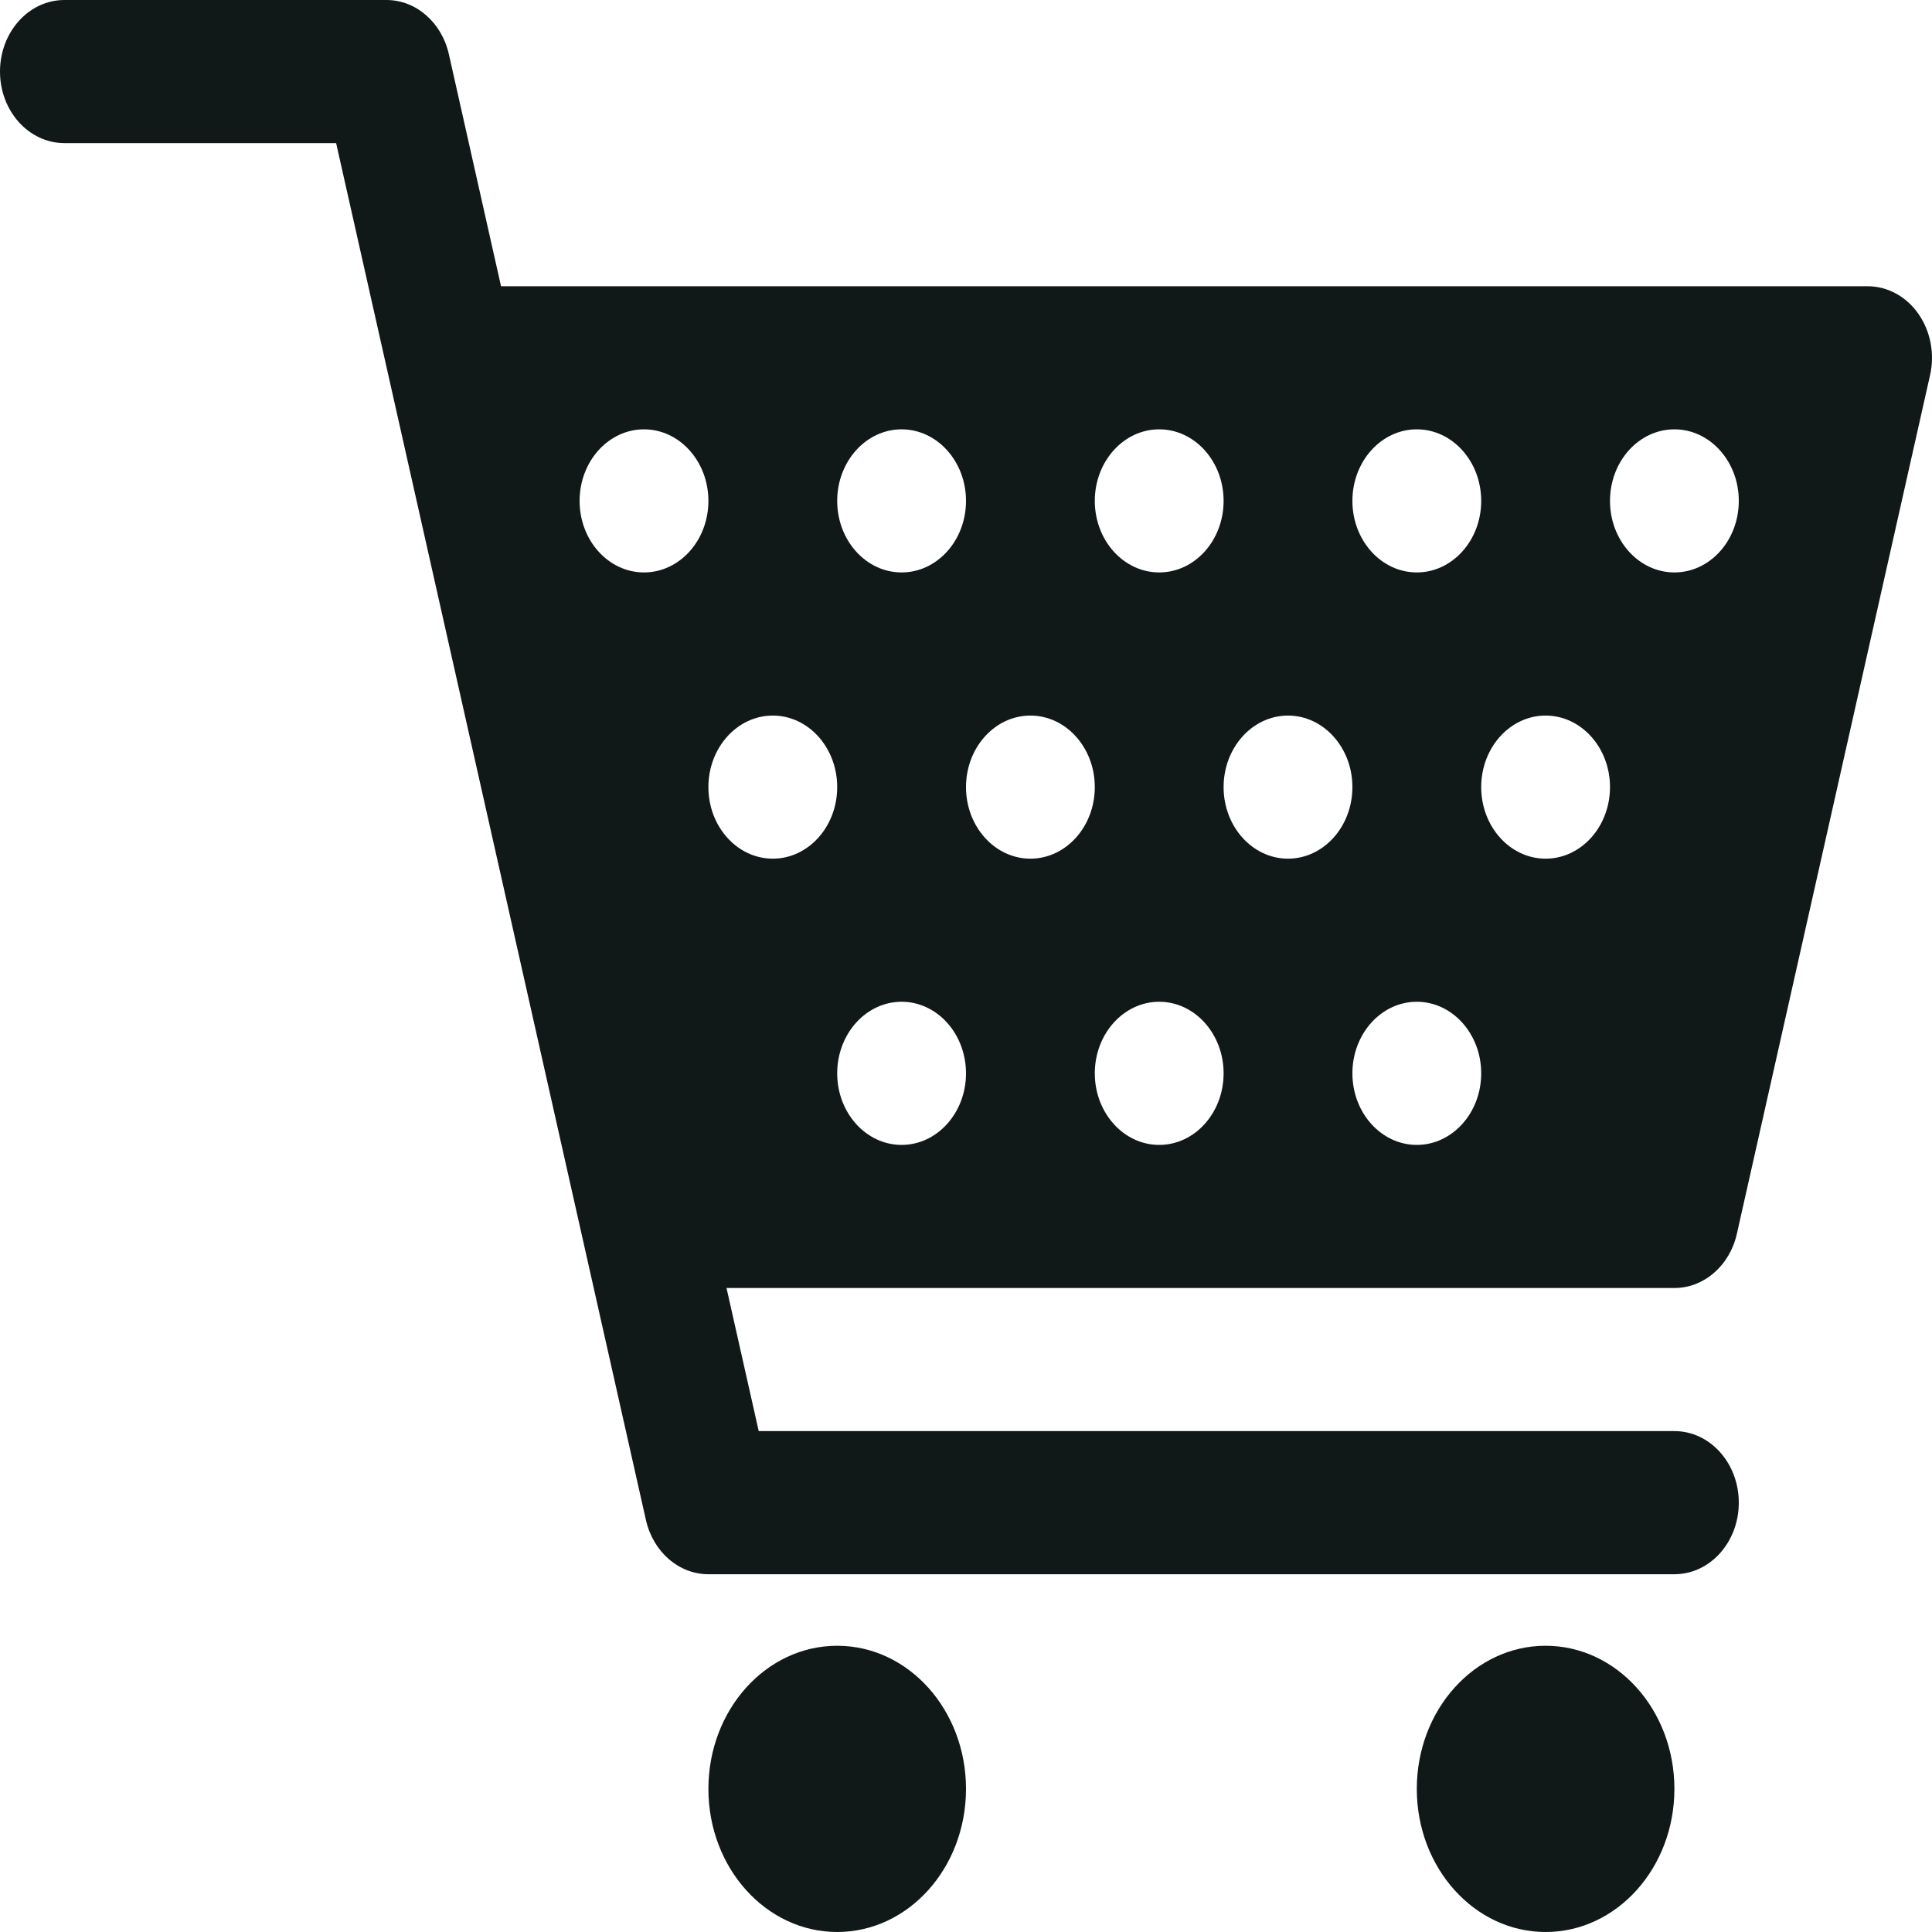 <svg width="45" height="45" viewBox="0 0 45 45" fill="none" xmlns="http://www.w3.org/2000/svg">
<path d="M22.5 41.667C22.5 43.508 21.158 45 19.5 45C17.843 45 16.5 43.508 16.5 41.667C16.5 39.825 17.843 38.333 19.5 38.333C21.158 38.333 22.5 39.825 22.5 41.667ZM36 38.333C34.343 38.333 33 39.825 33 41.667C33 43.508 34.343 45 36 45C37.658 45 39 43.508 39 41.667C39 39.825 37.658 38.333 36 38.333ZM39 30H16.922L17.672 33.333H39C39.83 33.333 40.5 34.08 40.5 35C40.5 35.92 39.83 36.667 39 36.667H16.5C15.812 36.667 15.213 36.147 15.045 35.405L7.829 3.333H1.5C0.671 3.333 0 2.587 0 1.667C0 0.747 0.671 0 1.5 0H9C9.689 0 10.287 0.52 10.455 1.262L11.67 6.667H11.671H43.5C43.962 6.667 44.399 6.903 44.682 7.308C44.966 7.713 45.068 8.24 44.955 8.738L40.455 28.738C40.287 29.48 39.689 30 39 30ZM31.5 11.667C31.5 12.587 32.172 13.333 33 13.333C33.828 13.333 34.5 12.587 34.5 11.667C34.5 10.747 33.828 10 33 10C32.172 10 31.5 10.747 31.5 11.667ZM25.5 11.667C25.5 12.587 26.172 13.333 27 13.333C27.828 13.333 28.5 12.587 28.5 11.667C28.5 10.747 27.828 10 27 10C26.172 10 25.5 10.747 25.5 11.667ZM19.5 11.667C19.5 12.587 20.172 13.333 21 13.333C21.828 13.333 22.5 12.587 22.5 11.667C22.5 10.747 21.828 10 21 10C20.172 10 19.5 10.747 19.5 11.667ZM16.5 11.667C16.5 10.747 15.828 10 15 10C14.172 10 13.5 10.747 13.5 11.667C13.5 12.587 14.172 13.333 15 13.333C15.828 13.333 16.5 12.587 16.5 11.667ZM19.5 18.333C19.5 17.413 18.828 16.667 18 16.667C17.172 16.667 16.5 17.413 16.5 18.333C16.5 19.253 17.172 20 18 20C18.828 20 19.5 19.253 19.5 18.333ZM22.5 25C22.5 24.08 21.828 23.333 21 23.333C20.172 23.333 19.5 24.08 19.5 25C19.5 25.92 20.172 26.667 21 26.667C21.828 26.667 22.5 25.92 22.5 25ZM25.5 18.333C25.5 17.413 24.828 16.667 24 16.667C23.172 16.667 22.5 17.413 22.5 18.333C22.5 19.253 23.172 20 24 20C24.828 20 25.5 19.253 25.5 18.333ZM28.5 25C28.5 24.08 27.828 23.333 27 23.333C26.172 23.333 25.5 24.08 25.5 25C25.5 25.92 26.172 26.667 27 26.667C27.828 26.667 28.5 25.92 28.5 25ZM31.5 18.333C31.5 17.413 30.828 16.667 30 16.667C29.172 16.667 28.5 17.413 28.5 18.333C28.5 19.253 29.172 20 30 20C30.828 20 31.5 19.253 31.5 18.333ZM34.5 25C34.5 24.08 33.828 23.333 33 23.333C32.172 23.333 31.5 24.08 31.5 25C31.5 25.92 32.172 26.667 33 26.667C33.828 26.667 34.5 25.92 34.5 25ZM37.5 18.333C37.5 17.413 36.828 16.667 36 16.667C35.172 16.667 34.5 17.413 34.5 18.333C34.5 19.253 35.172 20 36 20C36.828 20 37.5 19.253 37.5 18.333ZM39 13.333C39.828 13.333 40.5 12.587 40.5 11.667C40.5 10.747 39.828 10 39 10C38.172 10 37.5 10.747 37.5 11.667C37.5 12.587 38.172 13.333 39 13.333Z" fill="#111918"/>
</svg>
